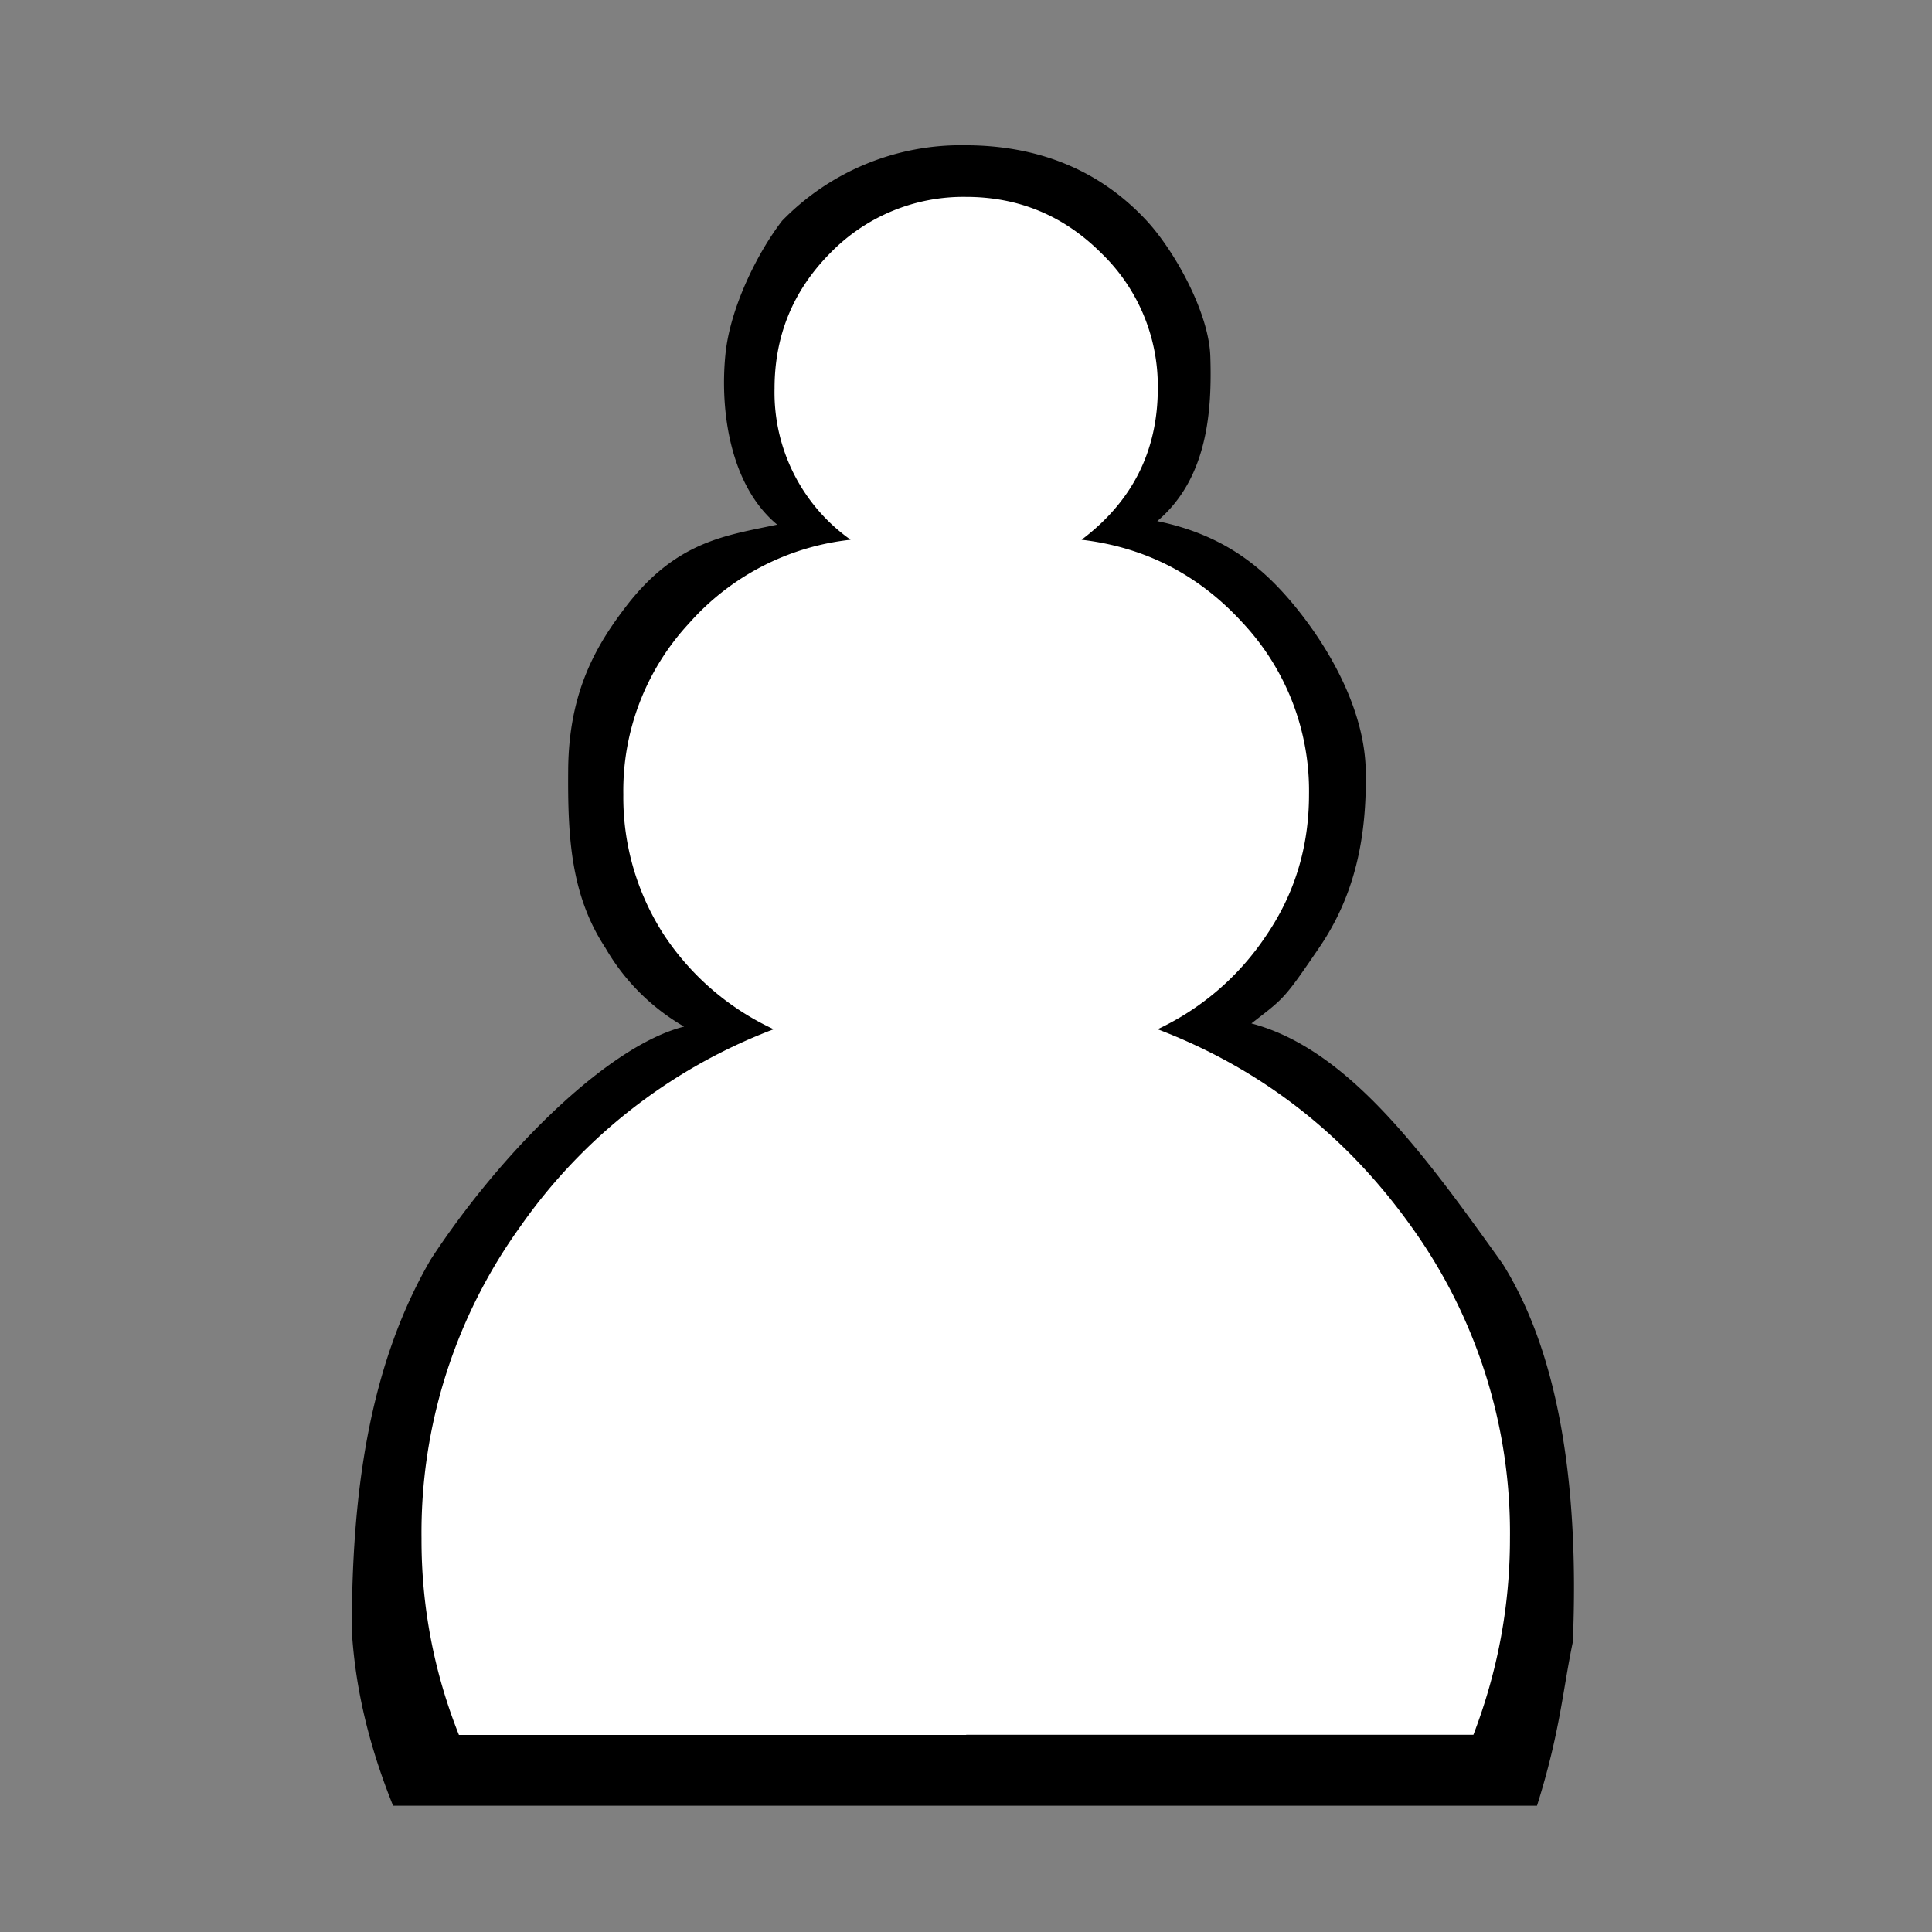 <svg height="110" width="110" xmlns="http://www.w3.org/2000/svg"><rect width="100%" height="100%" fill="#808080" stroke="none"/><path d="M54.95 102.81H22.38c-1.61-4-2.18-7.25-2.35-9.96 0-7.43.86-14.9 4.5-21.15 3.96-6.06 10.07-12.16 14.42-13.25a12.23 12.23 0 01-4.48-4.48c-1.98-3.01-2.15-6.35-2.12-10.13.03-4.5 1.64-7.15 3.3-9.32 2.86-3.72 5.68-4.03 8.6-4.65-2.7-2.24-3.26-6.52-2.95-9.66.25-2.63 1.79-5.77 3.23-7.64a14.2 14.2 0 0110.41-4.3c4.03 0 7.59 1.32 10.35 4.3 1.58 1.71 3.53 5.2 3.62 7.7.1 3.09-.13 6.95-3.02 9.4 3.99.82 6.18 2.83 7.84 4.85 2.08 2.54 3.97 6.01 4.03 9.35.07 3.78-.6 7.09-2.66 10.1-2.03 2.98-2 2.86-3.85 4.3 5.52 1.46 9.84 7.44 14.3 13.68 3.13 4.99 4.38 12.39 4 21.54-.57 2.7-.72 5.13-2.04 9.32H54.93"/><path d="M55.02 98.78H26.13A29.84 29.84 0 0124 87.6a29.8 29.8 0 015.62-17.76A31 31 0 0144.05 58.6a15.1 15.1 0 01-6.2-5.3 14.39 14.39 0 01-2.36-8.07 14 14 0 013.74-9.74 14.33 14.33 0 019.2-4.76 10.27 10.27 0 01-4.33-8.61c0-3 1.05-5.57 3.16-7.7A10.57 10.57 0 0155 11.21c3 0 5.57 1.07 7.7 3.2a10.5 10.5 0 013.22 7.7c0 3.57-1.45 6.44-4.34 8.62 3.64.43 6.7 2.01 9.2 4.76a14 14 0 013.75 9.74c0 3-.82 5.68-2.46 8.07a15.18 15.18 0 01-6.16 5.3c5.89 2.25 10.7 5.99 14.44 11.23a29.82 29.82 0 015.62 17.76c0 3.85-.7 7.58-2.08 11.18H55" fill="#fff"/></svg>